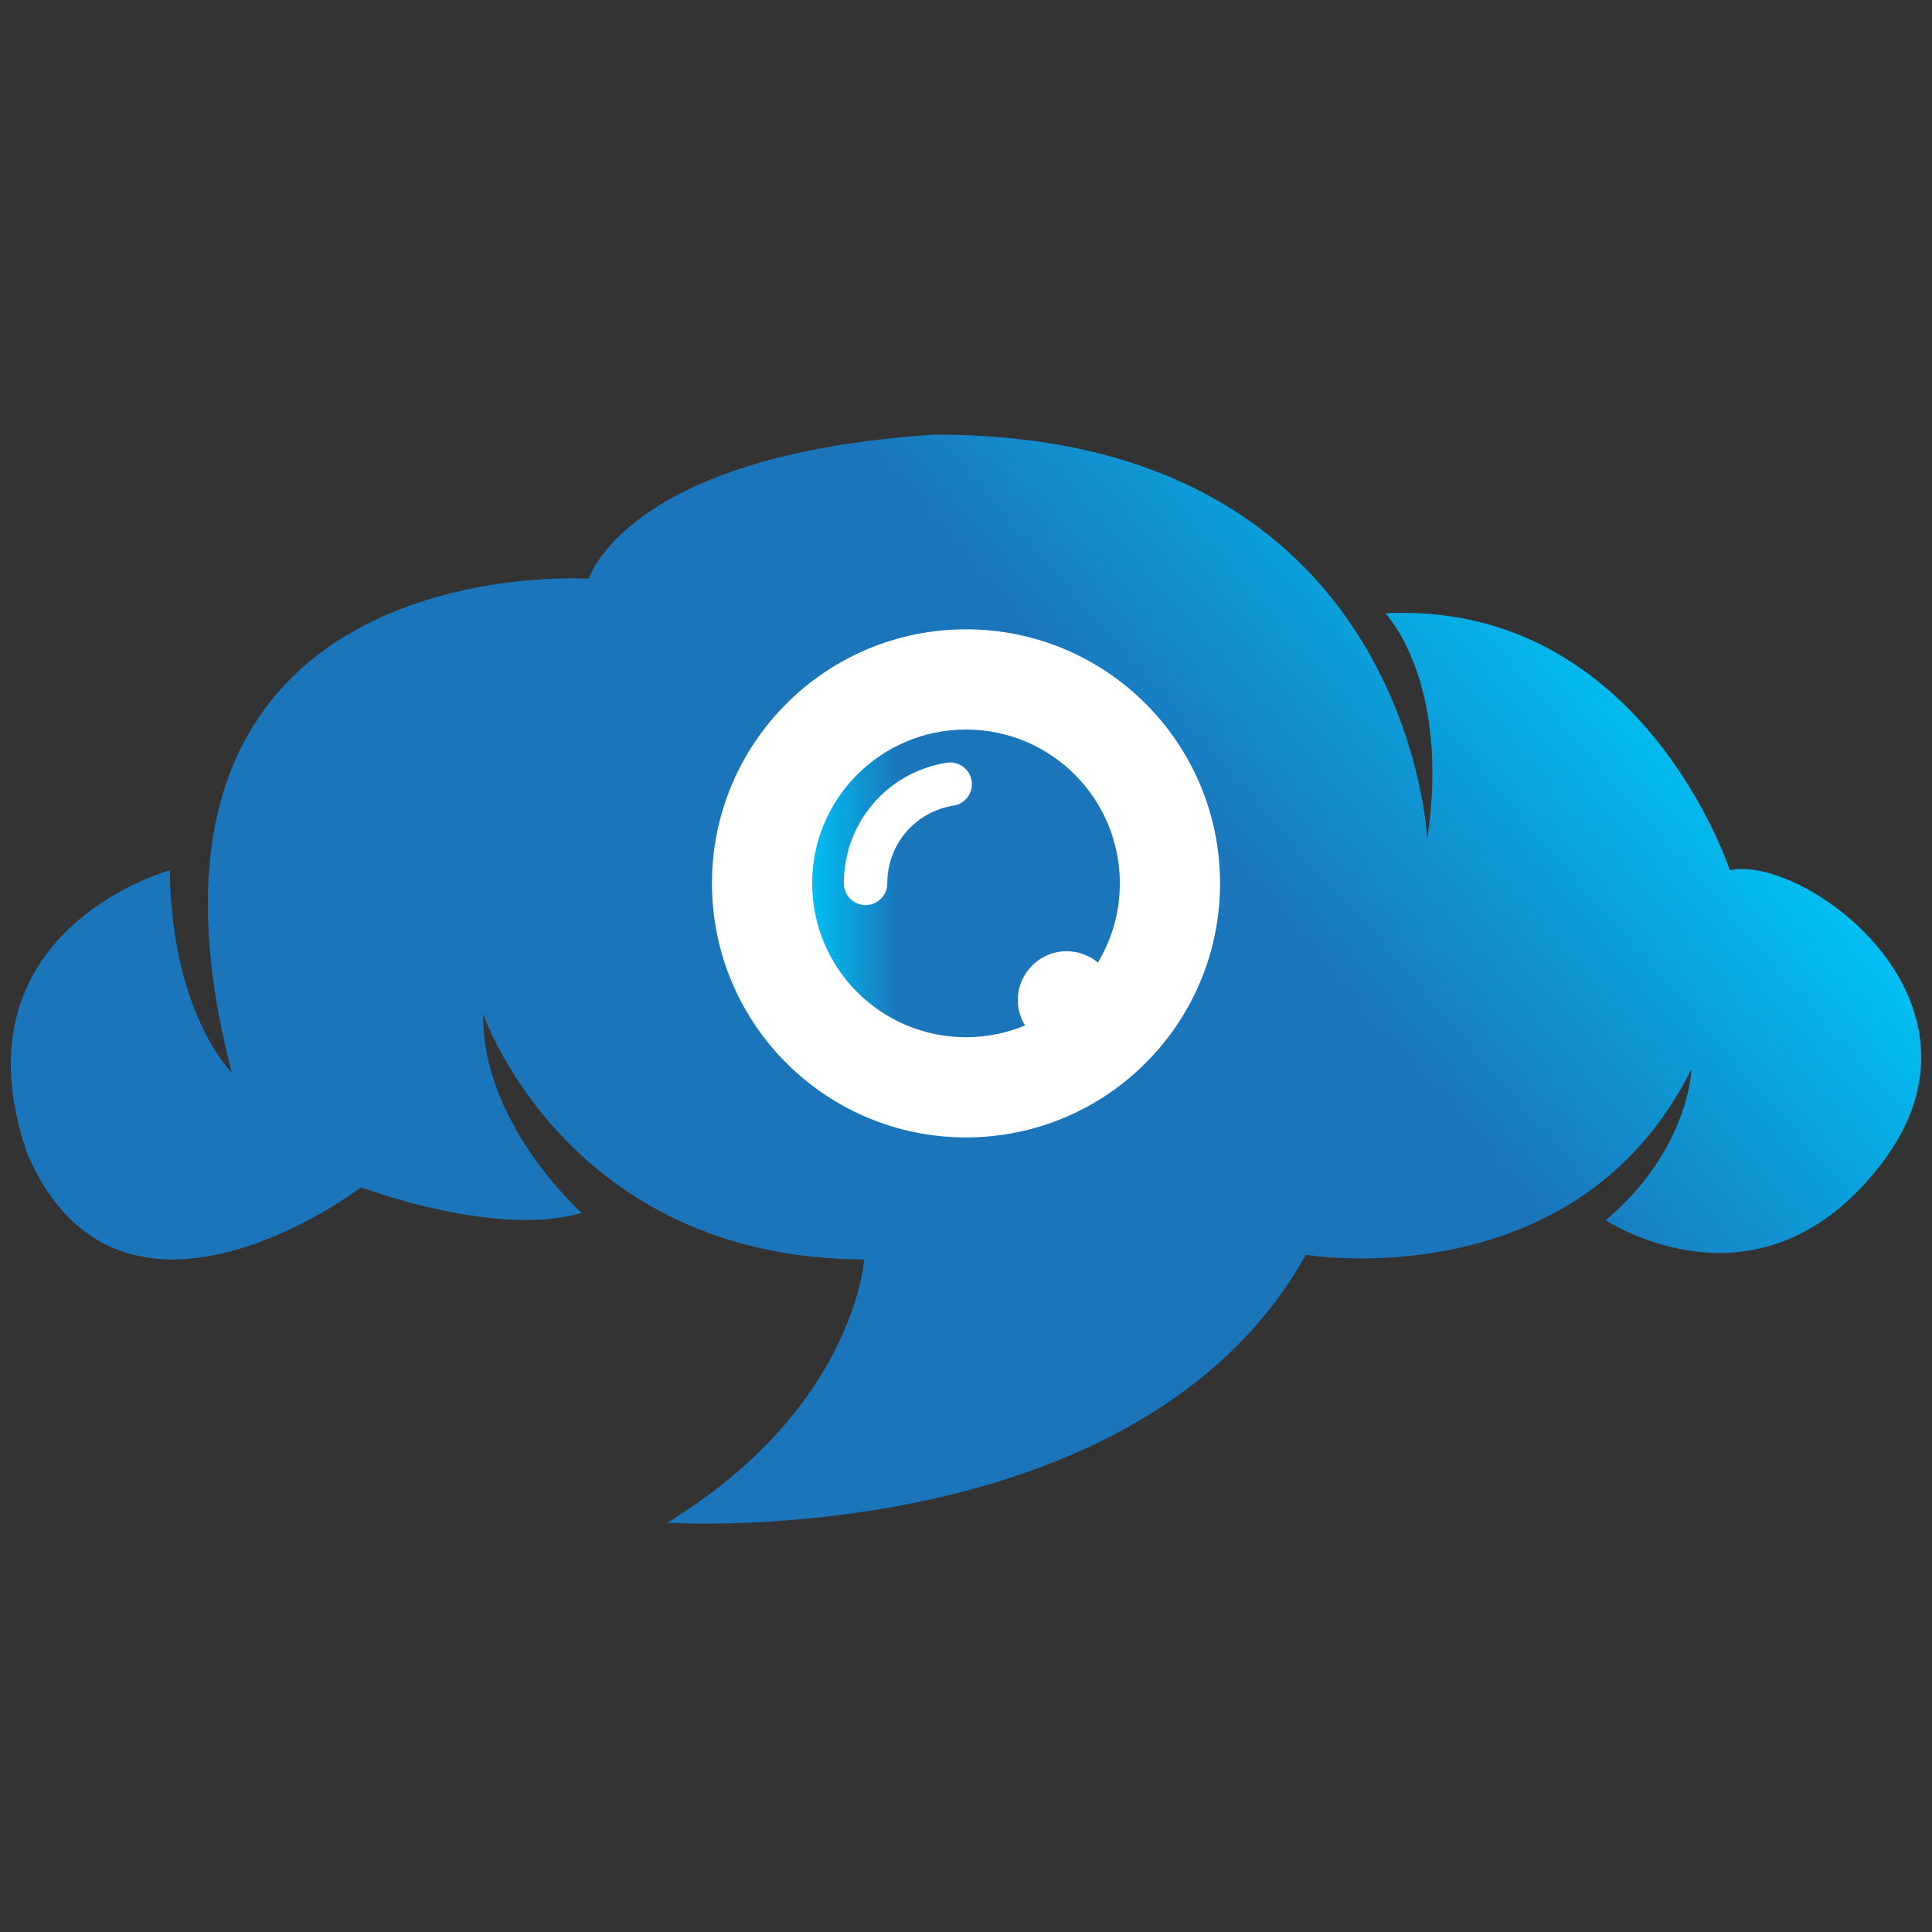 <svg width="440" height="440" viewBox="0 0 440 440" fill="none" xmlns="http://www.w3.org/2000/svg">
<rect x="0" y="0" width="440" height="440" fill="#333333" stroke="none"/>
<path d="M212.632 99.002C142.431 103.567 134.13 131.79 134.13 131.79C134.13 131.79 21.653 124.319 52.782 244.267C52.782 244.267 39.085 230.986 38.67 198.197C38.67 198.197 -11.55 211.893 6.297 262.943C27.621 311.919 82.25 270.415 82.25 270.415C82.25 270.415 112.963 282.035 132.47 276.225C132.47 276.225 109.642 255.888 110.058 230.986C110.058 230.986 129.149 286.647 196.802 286.831C196.802 286.831 194.727 320.635 151.977 346.782C151.977 346.782 259.37 353.838 297.398 285.772C297.398 285.772 359.084 296.147 385.232 243.437C385.232 243.437 384.817 261.698 365.725 277.885C365.725 277.885 401.003 301.543 428.811 264.604C456.619 227.665 410.549 194.461 393.947 198.197C393.947 198.197 374.026 136.771 315.504 139.675C315.504 139.675 330.446 155.032 325.05 191.141C325.05 191.141 321.03 99.004 213.358 99C213.115 99 212.877 99.001 212.632 99" fill="url(#paint0_linear)"/>
<path d="M277.857 201.182C277.857 233.136 251.953 259.039 220 259.039C188.047 259.039 162.143 233.136 162.143 201.182C162.143 169.228 188.047 143.325 220 143.325C251.953 143.325 277.857 169.228 277.857 201.182Z" fill="white"/>
<path d="M184.964 201.183C184.964 220.533 200.651 236.219 219.999 236.219C224.762 236.219 229.3 235.265 233.44 233.543C232.41 231.857 231.806 229.883 231.806 227.763C231.806 221.619 236.787 216.639 242.93 216.639C245.636 216.639 248.115 217.607 250.043 219.213C253.211 213.945 255.037 207.778 255.037 201.183C255.037 181.832 239.349 166.147 219.999 166.147C200.651 166.147 184.964 181.832 184.964 201.183V201.183ZM192.178 201.183C192.178 187.412 202.04 175.855 215.625 173.708C218.323 173.284 220.856 175.121 221.283 177.818C221.71 180.517 219.867 183.05 217.169 183.477C208.421 184.861 202.069 192.307 202.069 201.183C202.069 203.914 199.855 206.129 197.124 206.129C194.393 206.129 192.178 203.914 192.178 201.183Z" fill="url(#paint1_linear)"/>
<defs>
<linearGradient id="paint0_linear" x1="346.838" y1="123.411" x2="83.134" y2="354.43" gradientUnits="userSpaceOnUse">
<stop stop-color="#00BFF2"/>
<stop offset="0.286" stop-color="#1B75BB"/>
<stop offset="0.725" stop-color="#1B75BB"/>
<stop offset="0.737" stop-color="#1B75BB"/>
<stop offset="1" stop-color="#1B75BB"/>
</linearGradient>
<linearGradient id="paint1_linear" x1="184.964" y1="201.183" x2="255.036" y2="201.183" gradientUnits="userSpaceOnUse">
<stop stop-color="#00BFF2"/>
<stop offset="0.286" stop-color="#1B75BB"/>
<stop offset="0.725" stop-color="#1B75BB"/>
<stop offset="0.737" stop-color="#1B75BB"/>
<stop offset="1" stop-color="#1B75BB"/>
</linearGradient>
</defs>
</svg>
